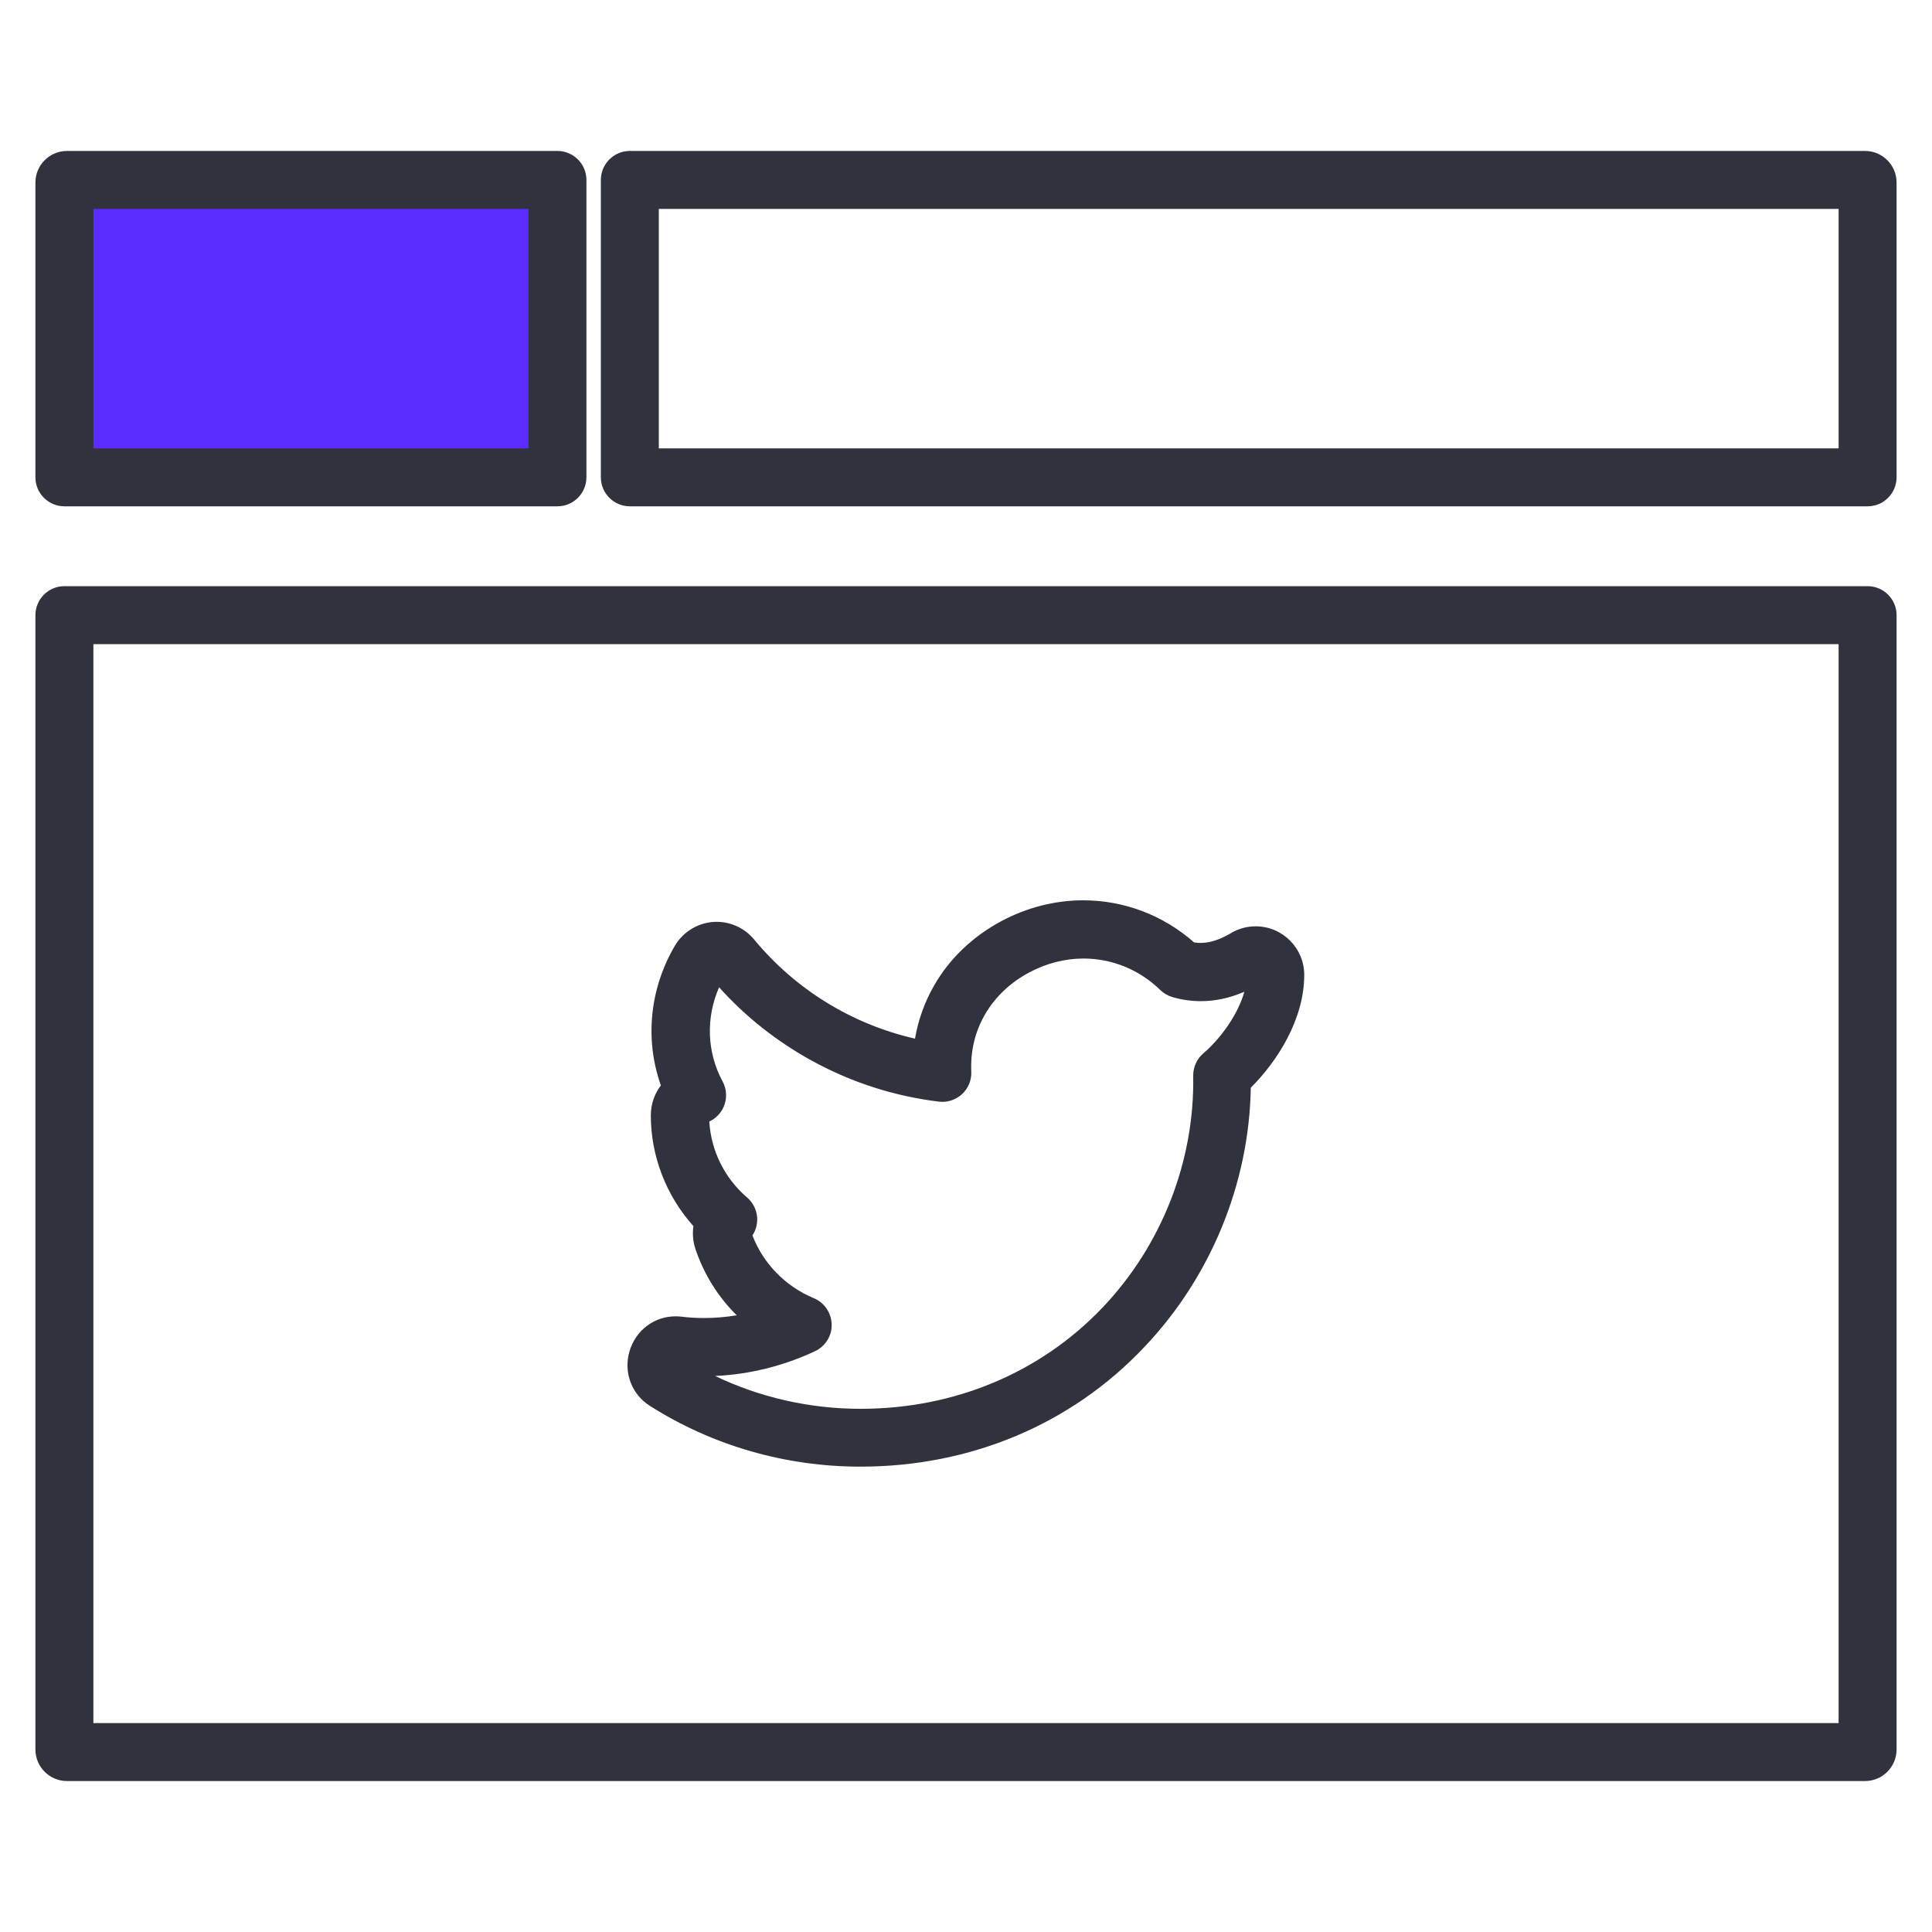 
<svg xmlns="http://www.w3.org/2000/svg" xmlns:xlink="http://www.w3.org/1999/xlink" x="0px" y="0px"
	 viewBox="0 0 1500 1500" enable-background="new 0 0 1500 1500" xml:space="preserve">
<g>
	<g>
		<path fill="#30323D" d="M668.1,1138.7c-58.3,0-114.8-16.3-163.4-47.1c-14.3-9-20.7-26-16-42.3c4.7-16.3,19.1-27.3,35.8-27.3
			c1.7,0,3.4,0.1,5,0.3c5.6,0.7,11.4,1,17.2,1c8.5,0,16.9-0.7,25.3-2.1c-14.5-14.3-25.5-31.9-32.1-51.6c-1.9-5.7-2.4-11.8-1.5-17.6
			c-21.2-23.7-33.1-54.3-33.1-86.1c0-8.7,2.9-16.7,7.8-23.2c-12.5-35.3-8.9-74.6,10.8-108.3c6.7-11.5,19.2-18.7,32.5-18.7
			c11.2,0,21.8,5,29,13.6c32.3,39.1,76.1,65.9,125,77.1c2.5-14.5,7.5-28.5,14.8-41.2c11.9-20.8,29.9-38,52-49.9
			c19.7-10.6,41.7-16.3,63.7-16.3c31.9,0,62.3,11.6,86.2,32.7c1.6,0.2,3.3,0.4,4.9,0.4c7.3,0,15.1-2.5,23.9-7.7c0,0,0.1,0,0.1-0.1
			c5.8-3.4,12.3-5.1,18.9-5.1c20.8,0,37.7,16.9,37.7,37.7c0,34.5-20.9,67.1-41.5,87.6c-1.2,74.3-31.1,147.2-82.8,201.5
			C831.7,1105.9,753.4,1138.7,668.1,1138.7z M555.2,1068.3c34.9,16.7,73.4,25.5,112.9,25.5c72.9,0,139.6-27.9,187.9-78.6
			c46-48.3,71.6-113.9,70.4-179.9c-0.1-6.7,2.8-13.2,7.9-17.5c13.4-11.5,26.9-30.1,31.8-47.8c-11.4,4.9-22.5,7.3-33.8,7.3
			c-7.2,0-14.6-1-21.8-3.1c-3.6-1-6.9-2.9-9.6-5.5c-16.2-15.8-37.4-24.5-59.7-24.5c-14.5,0-29.1,3.8-42.3,10.9
			c-29.6,15.9-46.3,44.7-44.8,76.9c0.3,6.6-2.3,13-7.2,17.5c-4.9,4.5-11.5,6.6-18,5.8c-34.5-4.2-67.5-14.8-98.1-31.5
			c-27.4-15-51.8-34.2-72.5-57.3c-10.4,23.8-9.5,50.4,2.7,73.1c3.5,6.4,3.6,14,0.5,20.5c-2.3,4.7-6.1,8.5-10.8,10.6
			c1.3,22.6,11.8,44,29.4,59.1c4.8,4.1,7.6,10.1,7.8,16.4c0.1,4.6-1.2,9.1-3.7,13c8.4,21.9,25.6,39.5,47.6,48.7
			c8.2,3.4,13.6,11.3,13.9,20.2s-4.8,17.1-12.8,20.9C608.5,1060.5,581.9,1067.1,555.2,1068.3z"/>
	</g>
	<g>
		<g>
			<path fill="#5b2cff" d="M432.8,370.6H50V141.7c0-1.1,0.9-2,2-2h380.8V370.6z"/>
		</g>
		<g>
			<path fill="#30323D" d="M432.8,393.1H50c-12.4,0-22.5-10.1-22.5-22.5V141.7c0-13.5,11-24.5,24.5-24.5h380.8
				c12.4,0,22.5,10.1,22.5,22.5v230.8C455.3,383,445.2,393.1,432.8,393.1z M72.5,348.1h337.8V162.2H72.5V348.1z"/>
		</g>
		<g>
			<path fill="#30323D" d="M1450,393.1H489c-12.4,0-22.5-10.1-22.5-22.5V139.7c0-12.4,10.1-22.5,22.5-22.5h959
				c13.5,0,24.5,11,24.5,24.5v228.8C1472.5,383,1462.4,393.1,1450,393.1z M511.5,348.1h916V162.2h-916V348.1z"/>
		</g>
	</g>
	<g>
		<path fill="#30323D" d="M1448,1382.8H52c-13.5,0-24.5-11-24.5-24.5V477.6c0-12.4,10.1-22.5,22.5-22.5h1400
			c12.4,0,22.5,10.1,22.5,22.5v880.7C1472.5,1371.8,1461.5,1382.8,1448,1382.8z M72.5,1337.8h1355V500.1H72.5V1337.8z"/>
	</g>
</g>
</svg>
